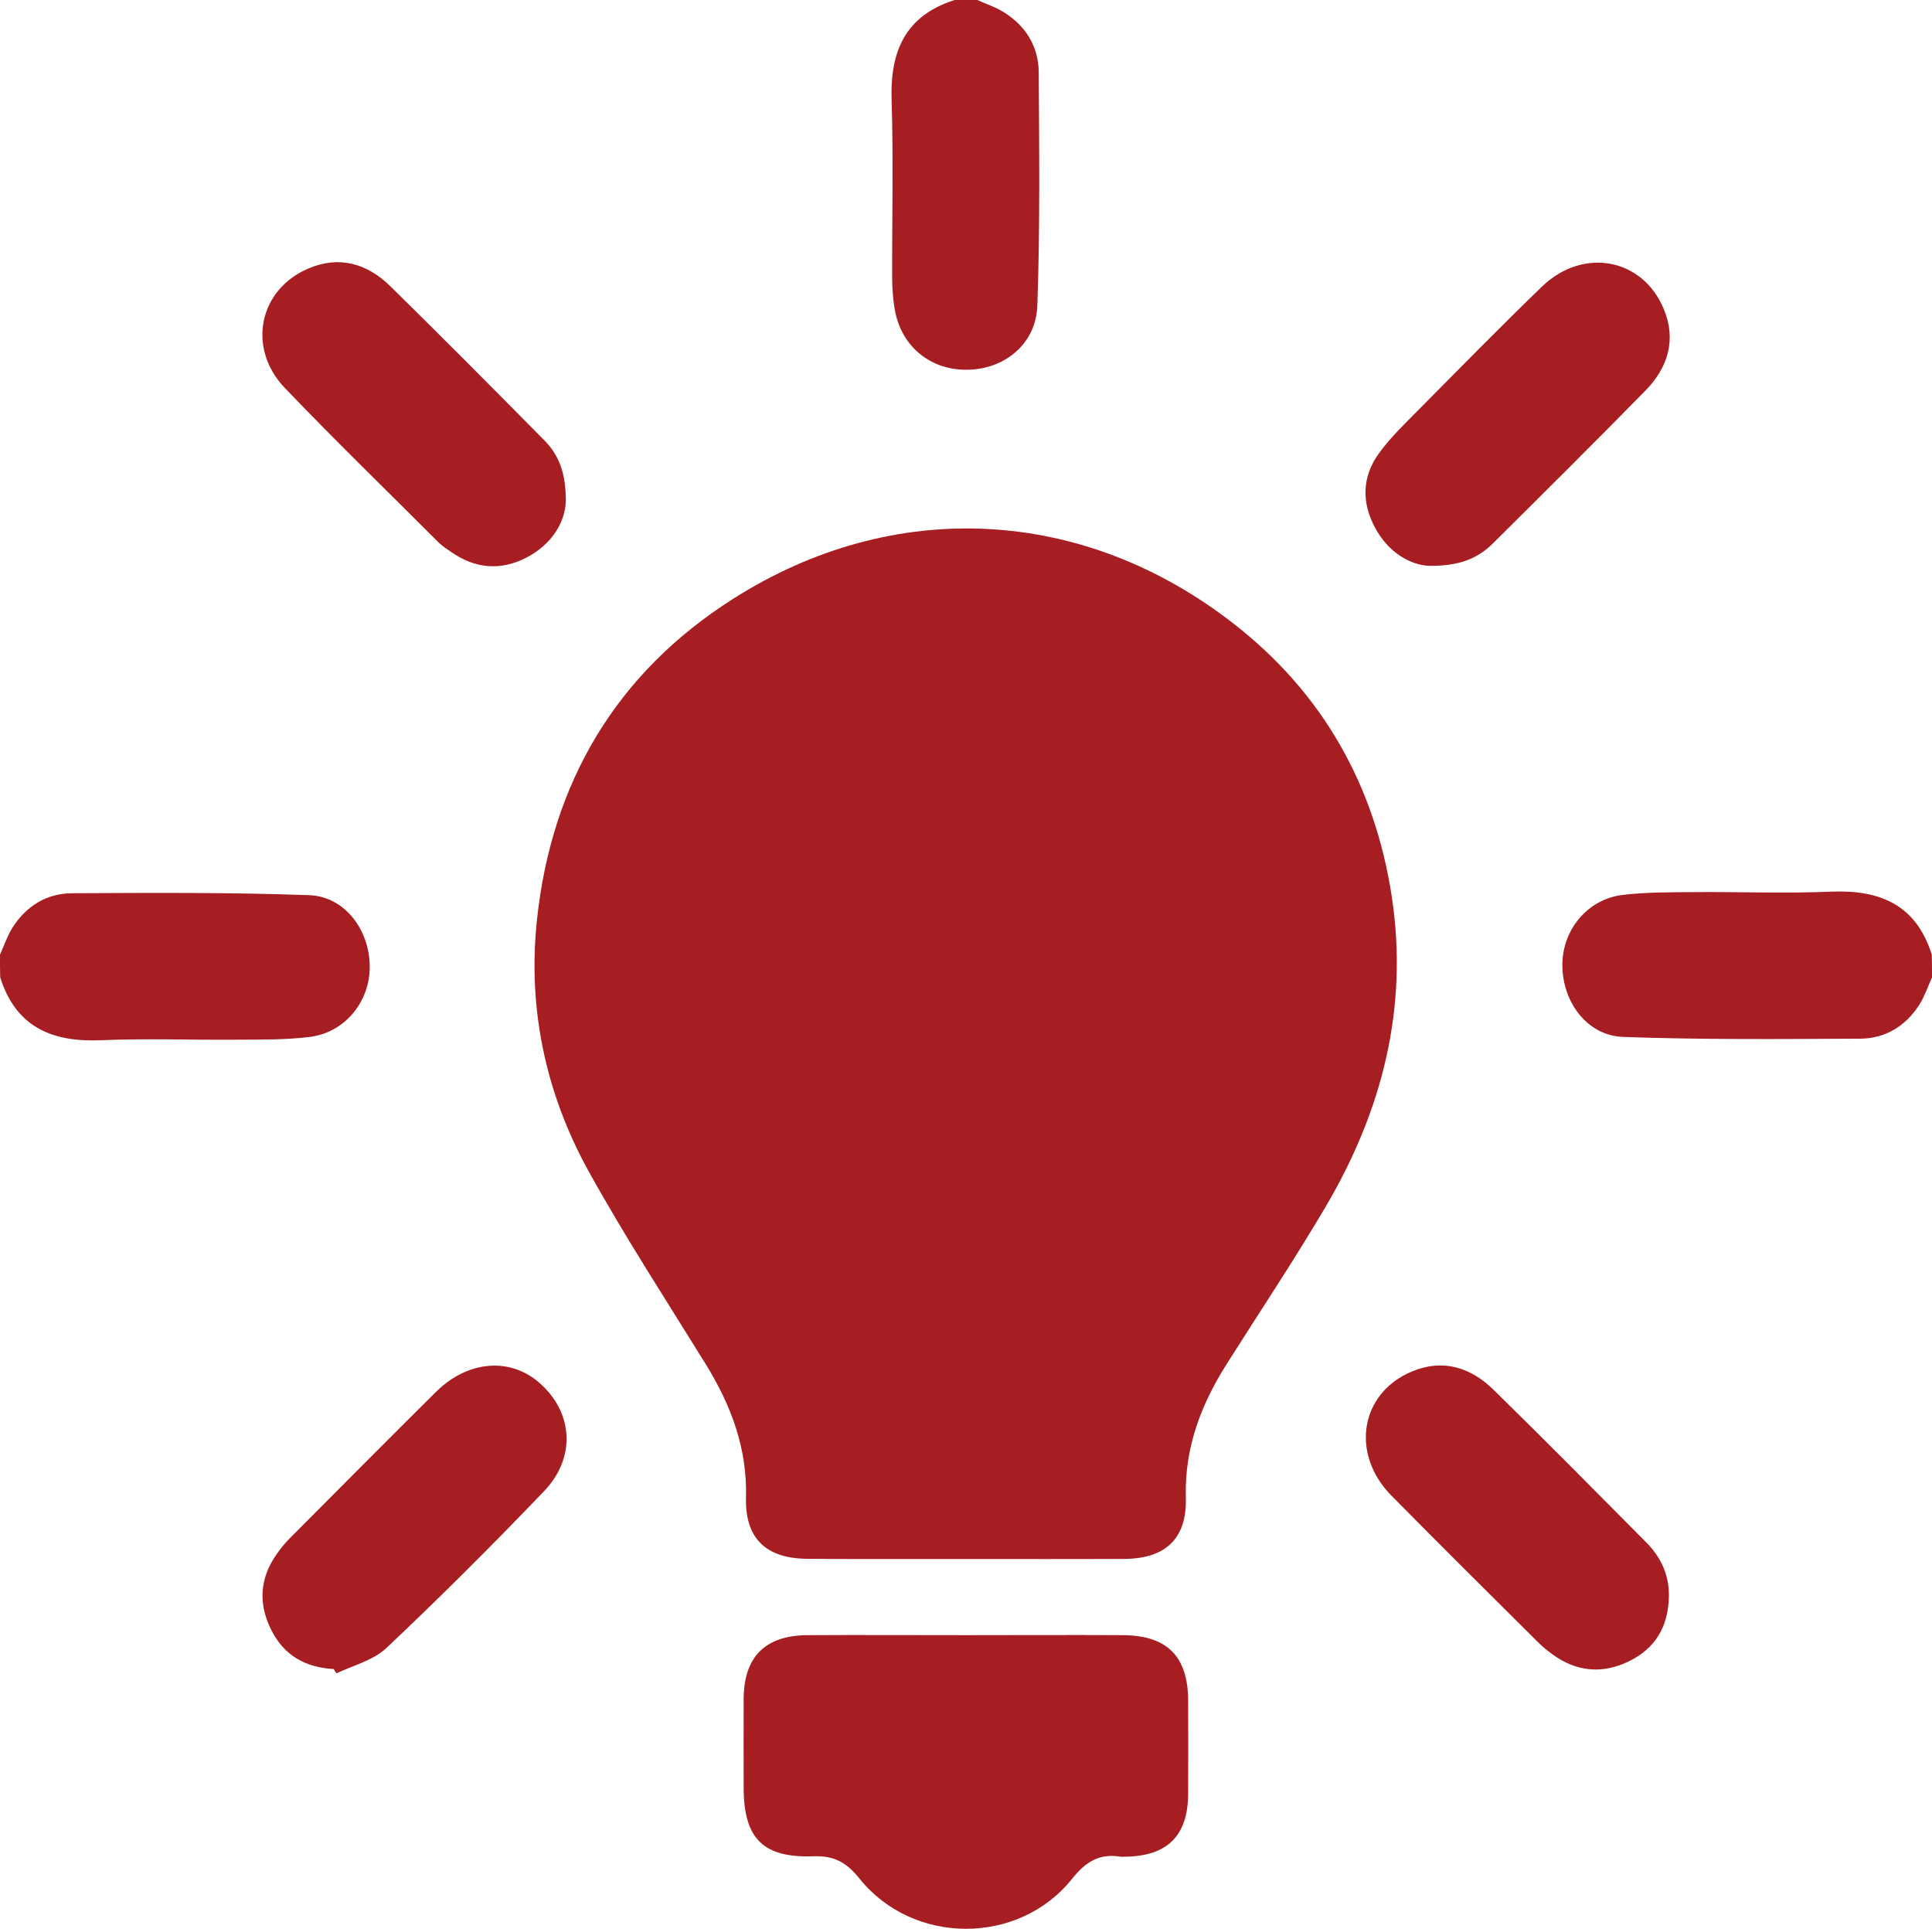 <?xml version="1.0" encoding="utf-8"?>
<!-- Generator: Adobe Illustrator 16.0.0, SVG Export Plug-In . SVG Version: 6.00 Build 0)  -->
<!DOCTYPE svg PUBLIC "-//W3C//DTD SVG 1.1//EN" "http://www.w3.org/Graphics/SVG/1.1/DTD/svg11.dtd">
<svg version="1.1" id="Layer_1" xmlns="http://www.w3.org/2000/svg" xmlns:xlink="http://www.w3.org/1999/xlink" x="0px" y="0px"
	 width="20.802px" height="20.767px" viewBox="0 0 20.802 20.767" enable-background="new 0 0 20.802 20.767" xml:space="preserve">
<path fill="#A61E22" d="M10.523,0c0.097,0.044,0.202,0.078,0.291,0.135c0.231,0.146,0.367,0.365,0.37,0.641
	c0.005,0.838,0.015,1.676-0.015,2.514c-0.014,0.414-0.354,0.688-0.758,0.691c-0.406,0.004-0.72-0.264-0.781-0.672
	C9.615,3.208,9.607,3.107,9.606,3.006C9.604,2.363,9.62,1.721,9.6,1.078C9.582,0.554,9.747,0.168,10.279,0
	C10.36,0,10.442,0,10.523,0z"/>
<path fill="#A61E22" d="M0,10.279c0.044-0.099,0.078-0.201,0.134-0.291c0.147-0.232,0.367-0.369,0.641-0.371
	c0.851-0.004,1.703-0.01,2.554,0.021c0.383,0.014,0.651,0.373,0.652,0.771c0,0.381-0.271,0.711-0.652,0.756
	c-0.253,0.031-0.512,0.027-0.768,0.029c-0.494,0.004-0.988-0.015-1.481,0.006c-0.525,0.021-0.911-0.146-1.078-0.678
	C0,10.441,0,10.361,0,10.279z"/>
<path fill="#A61E22" d="M20.802,10.523c-0.044,0.098-0.078,0.2-0.134,0.291c-0.146,0.23-0.366,0.368-0.64,0.369
	c-0.852,0.004-1.703,0.012-2.555-0.019c-0.383-0.015-0.65-0.374-0.651-0.773c0-0.381,0.271-0.711,0.651-0.756
	c0.255-0.03,0.513-0.028,0.769-0.03c0.494-0.004,0.988,0.016,1.48-0.005c0.526-0.021,0.911,0.146,1.078,0.679
	C20.802,10.361,20.802,10.441,20.802,10.523z"/>
<path fill="#A61E22" d="M10.38,16.785c-0.562,0-1.123,0.002-1.685-0.002c-0.443-0.002-0.674-0.215-0.663-0.659
	c0.015-0.53-0.16-0.992-0.431-1.433c-0.427-0.69-0.87-1.371-1.263-2.08c-0.462-0.836-0.658-1.75-0.557-2.703
	c0.156-1.479,0.852-2.66,2.11-3.459c1.733-1.104,3.778-0.996,5.398,0.271c0.95,0.741,1.513,1.733,1.696,2.931
	c0.183,1.201-0.104,2.311-0.712,3.342c-0.339,0.576-0.712,1.134-1.069,1.699c-0.276,0.438-0.451,0.899-0.436,1.433
	c0.013,0.442-0.221,0.657-0.662,0.659C11.532,16.787,10.956,16.785,10.38,16.785z"/>
<path fill="#A61E22" d="M10.402,17.605c0.562,0,1.123-0.003,1.684,0c0.482,0.002,0.706,0.228,0.707,0.709
	c0.001,0.332,0.001,0.663,0,0.995c-0.001,0.458-0.225,0.679-0.688,0.681c-0.015,0.002-0.027,0.002-0.041,0
	c-0.229-0.037-0.375,0.055-0.522,0.24c-0.575,0.717-1.71,0.715-2.287-0.003c-0.141-0.176-0.274-0.25-0.502-0.241
	c-0.542,0.018-0.746-0.197-0.746-0.74c0-0.317-0.001-0.637,0-0.954c0.002-0.453,0.231-0.685,0.69-0.687
	C9.266,17.602,9.835,17.605,10.402,17.605z"/>
<path fill="#A61E22" d="M6.092,5.402C6.083,5.619,5.948,5.855,5.675,6c-0.282,0.148-0.559,0.125-0.82-0.059
	C4.811,5.912,4.763,5.88,4.726,5.844C4.17,5.287,3.607,4.742,3.065,4.175c-0.41-0.431-0.276-1.062,0.26-1.286
	C3.652,2.75,3.953,2.838,4.199,3.078c0.56,0.55,1.113,1.107,1.665,1.666C6.015,4.898,6.095,5.09,6.092,5.402z"/>
<path fill="#A61E22" d="M15.384,6.092c-0.199-0.01-0.432-0.141-0.575-0.404c-0.153-0.279-0.145-0.562,0.046-0.818
	c0.124-0.168,0.275-0.312,0.424-0.463c0.438-0.442,0.874-0.887,1.321-1.319c0.444-0.431,1.09-0.31,1.316,0.244
	c0.135,0.327,0.042,0.627-0.198,0.872c-0.545,0.556-1.097,1.104-1.649,1.652C15.909,6.011,15.714,6.097,15.384,6.092z"/>
<path fill="#A61E22" d="M3.594,17.97c-0.307-0.017-0.541-0.147-0.679-0.433c-0.135-0.275-0.117-0.547,0.062-0.801
	c0.042-0.062,0.089-0.119,0.141-0.172c0.525-0.527,1.05-1.056,1.578-1.58c0.341-0.336,0.795-0.373,1.111-0.096
	c0.362,0.314,0.4,0.801,0.052,1.166c-0.552,0.576-1.117,1.141-1.697,1.688c-0.141,0.134-0.357,0.188-0.54,0.274
	C3.612,18.003,3.603,17.986,3.594,17.97z"/>
<path fill="#A61E22" d="M17.969,17.195c-0.008,0.318-0.146,0.557-0.438,0.695c-0.287,0.137-0.562,0.107-0.818-0.08
	c-0.049-0.037-0.098-0.074-0.141-0.117c-0.531-0.528-1.065-1.058-1.592-1.592c-0.443-0.451-0.334-1.104,0.223-1.335
	c0.33-0.139,0.629-0.045,0.875,0.194c0.556,0.544,1.103,1.098,1.651,1.65C17.887,16.771,17.975,16.965,17.969,17.195z"/>
</svg>
